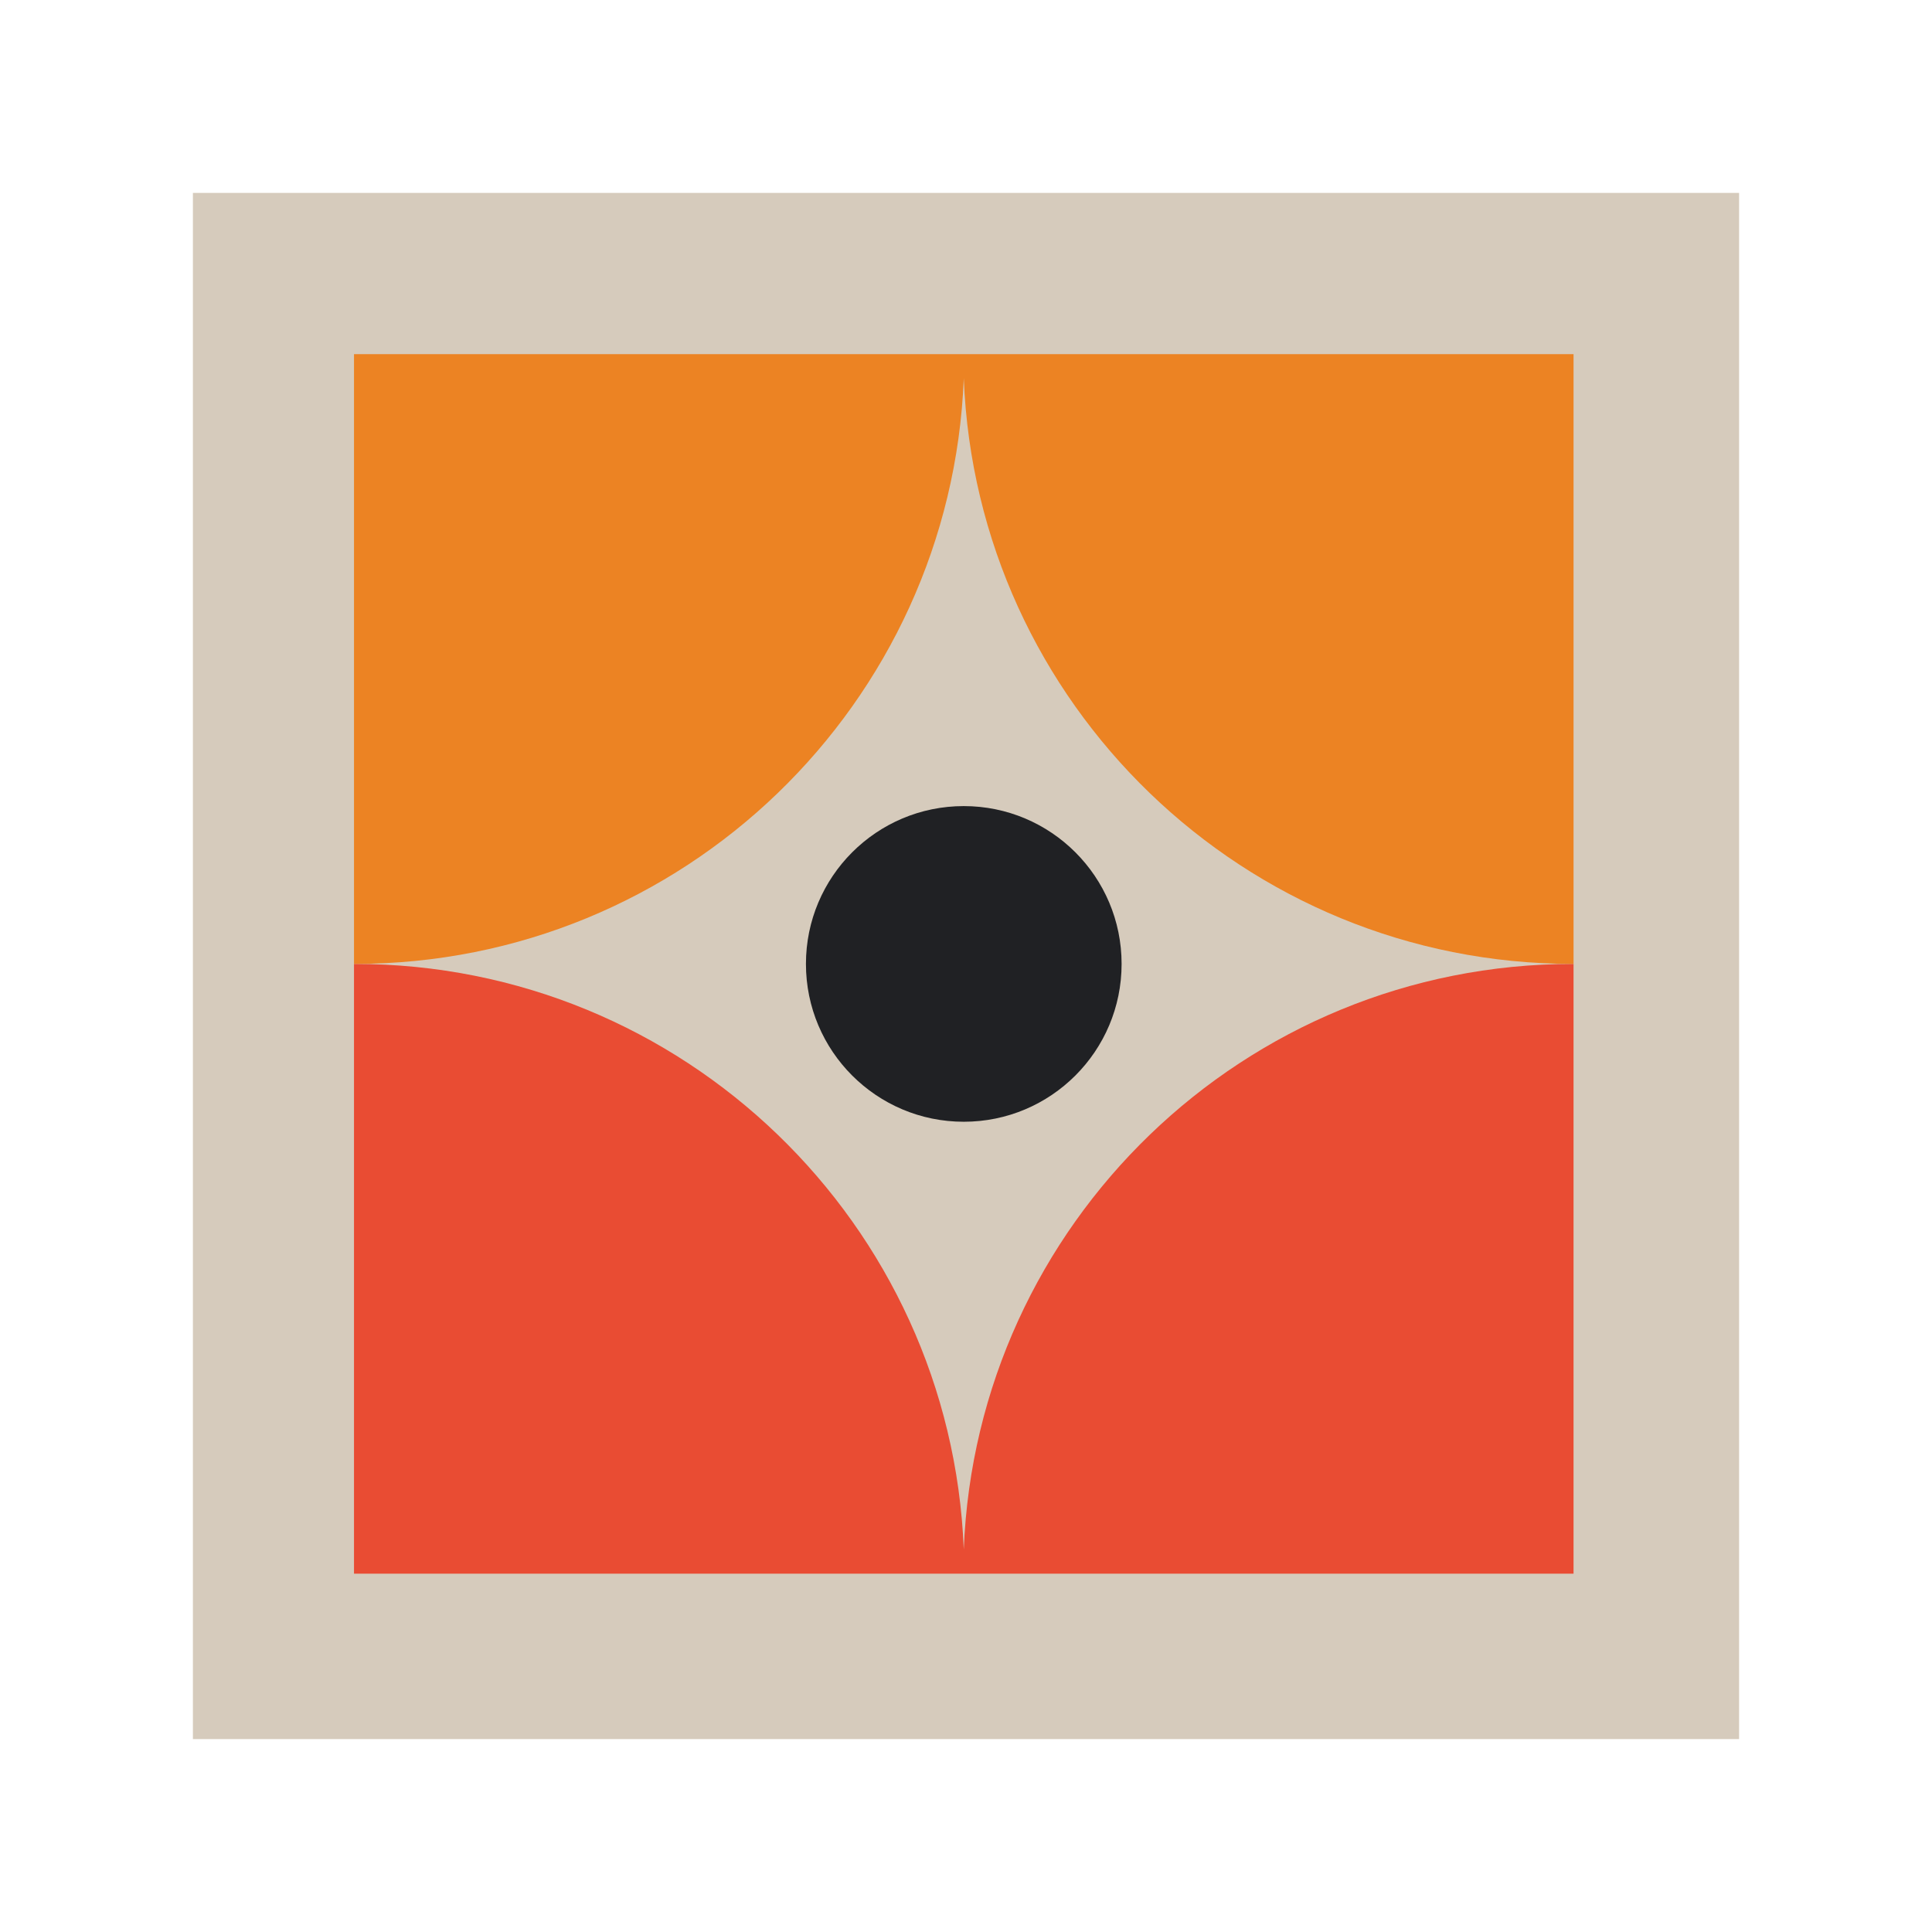 <?xml version="1.0" encoding="UTF-8"?><svg id="Icons" xmlns="http://www.w3.org/2000/svg" viewBox="0 0 130 130"><defs><style>.cls-1{fill:#e94c33;}.cls-2{fill:#ec8323;}.cls-3{fill:#d6cbbc;}.cls-4{fill:#202124;}</style></defs><rect class="cls-3" x="12.98" y="12.98" width="104.04" height="104.04"/><path class="cls-1" d="m105.84,64.86c-22.11,0-40.13,17.5-40.99,39.4-.86-21.9-18.87-39.4-40.99-39.4-.01,0-.03,0-.04,0v41.03h82.06v-41.03s-.03,0-.04,0Z"/><path class="cls-2" d="m23.86,64.86c22.11,0,40.13-17.5,40.99-39.4.86,21.9,18.87,39.4,40.99,39.4.01,0,.03,0,.04,0V23.83H23.82v41.03s.03,0,.04,0Z"/><circle class="cls-4" cx="64.85" cy="64.86" r="10.62"/></svg>